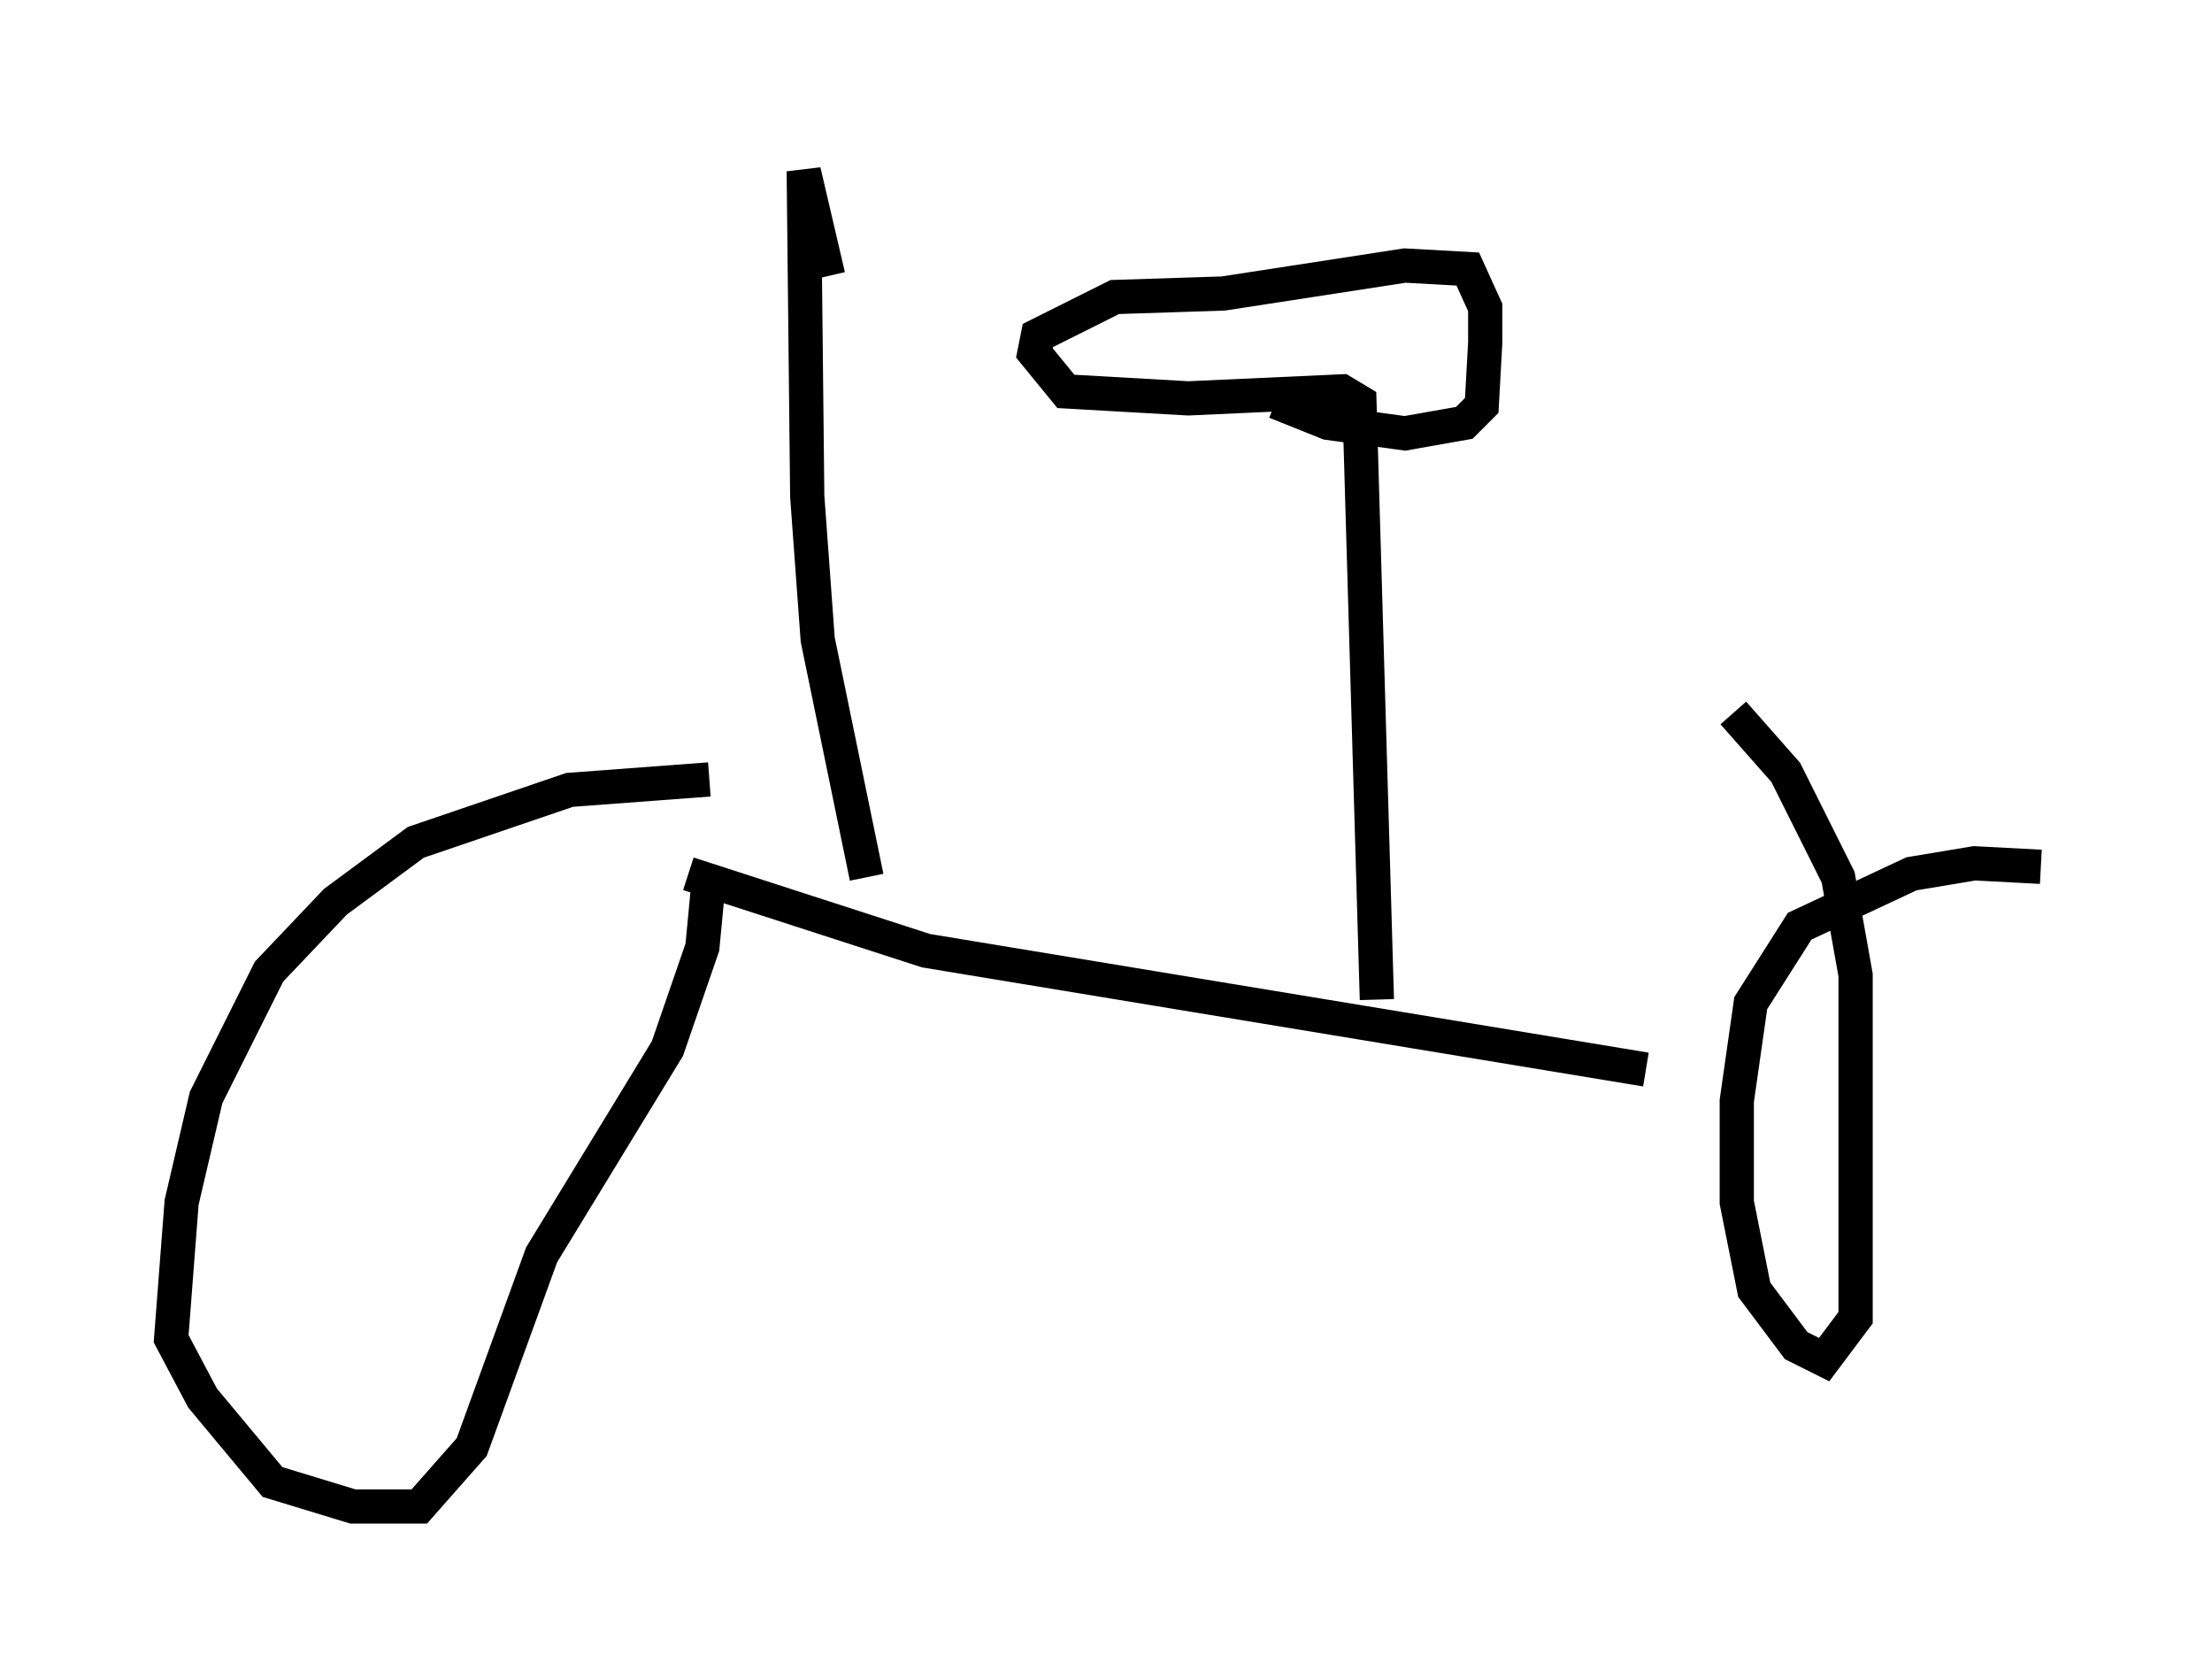 <?xml version="1.0" encoding="utf-8" ?>
<svg baseProfile="full" height="48.996" version="1.1" width="64.615" xmlns="http://www.w3.org/2000/svg" xmlns:ev="http://www.w3.org/2001/xml-events" xmlns:xlink="http://www.w3.org/1999/xlink"><defs /><rect fill="white" height="48.996" width="64.615" x="0" y="0" /><path d="M25.519, 28.275 m-4.798, -5.513 l-4.083, 0.306 -4.492, 1.531 l-2.348, 1.735 -1.94, 2.042 l-1.838, 3.675 -0.715, 3.063 l-0.306, 3.981 0.919, 1.735 l2.042, 2.45 2.348, 0.715 l1.94, 0.0 1.531, -1.735 l2.042, -5.615 3.675, -6.023 l1.021, -2.96 0.204, -2.144 m-0.613, 0.0 l6.942, 2.246 21.029, 3.471 m11.536, -5.921 l-1.94, -0.102 -1.838, 0.306 l-3.267, 1.531 -1.429, 2.246 l-0.408, 2.858 0.0, 2.96 l0.51, 2.552 1.225, 1.633 l0.817, 0.408 0.919, -1.225 l0.0, -10.004 -0.51, -2.858 l-1.531, -3.063 -1.531, -1.735 m-25.317, 4.798 l-1.429, -6.942 -0.306, -4.185 l-0.102, -9.494 0.715, 3.063 m16.027, 21.131 l-0.51, -17.456 -0.51, -0.306 l-4.492, 0.204 -3.573, -0.204 l-0.919, -1.123 0.102, -0.51 l2.246, -1.123 3.165, -0.102 l5.308, -0.817 1.838, 0.102 l0.51, 1.123 0.0, 1.021 l-0.102, 1.838 -0.51, 0.51 l-1.735, 0.306 -2.246, -0.306 l-1.531, -0.613 " fill="none" stroke="black" stroke-width="1" /></svg>